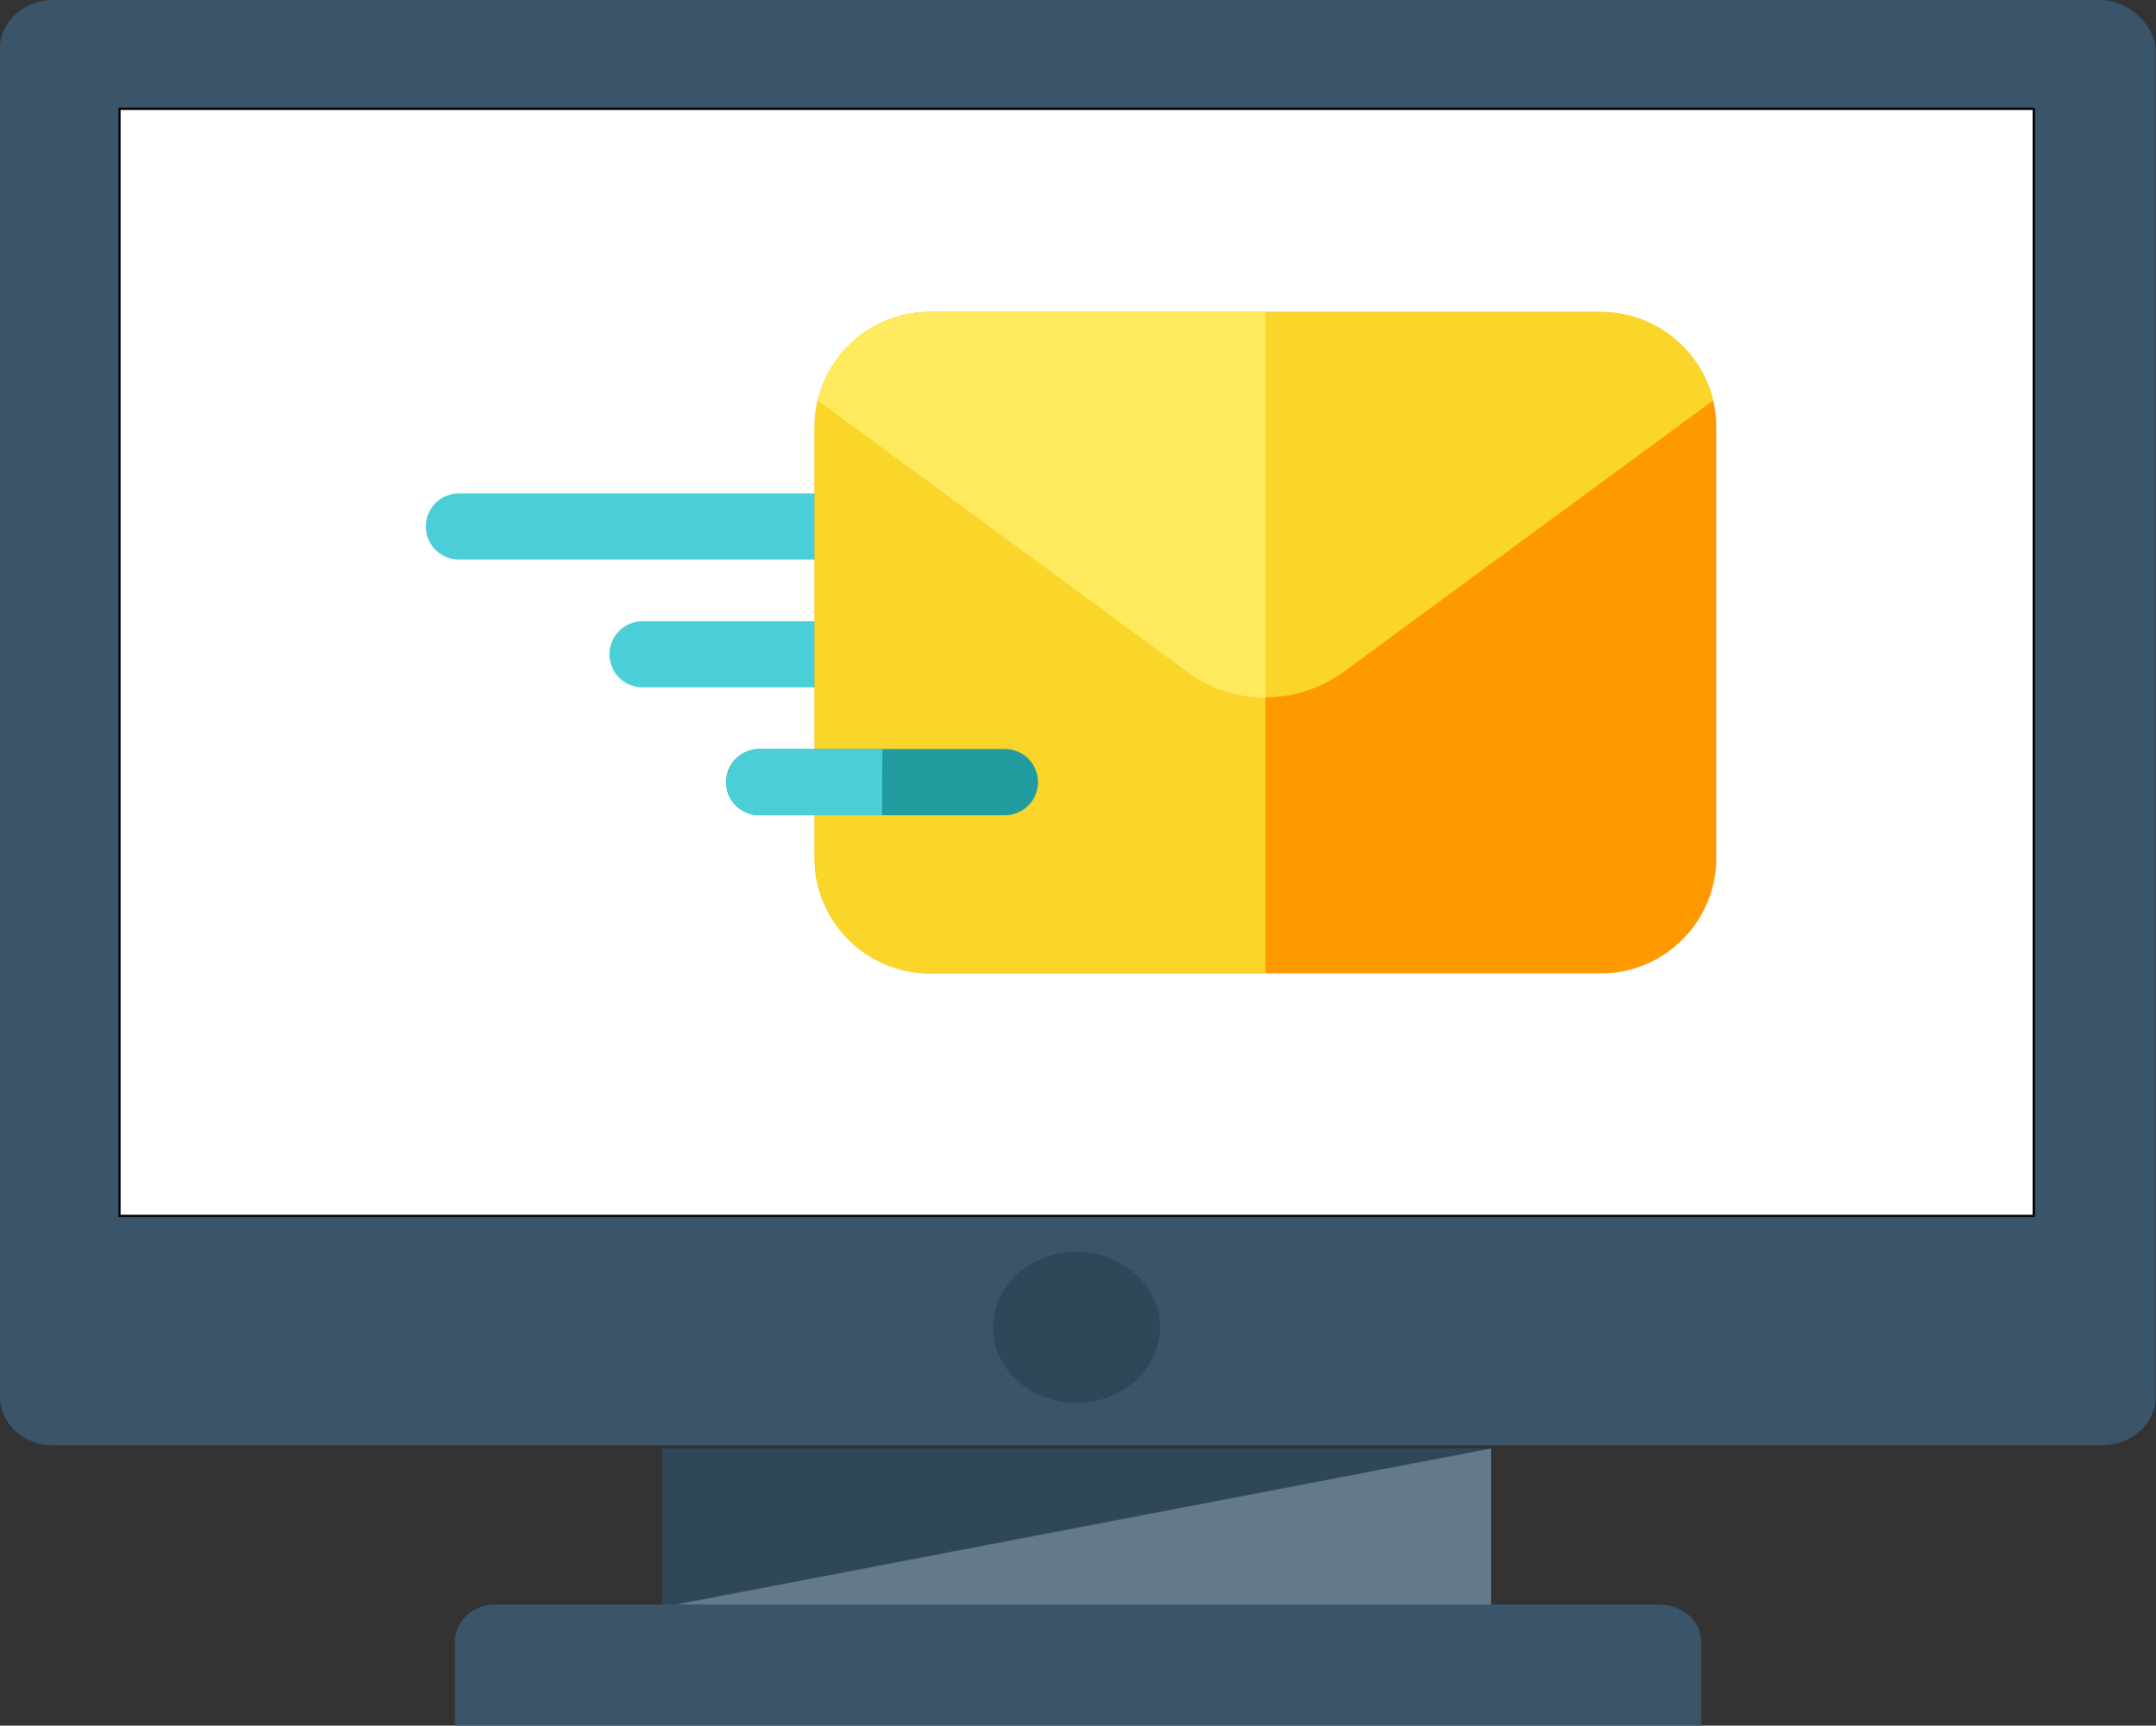 <?xml version="1.0" encoding="utf-8"?>
<!-- Generator: Adobe Illustrator 19.2.1, SVG Export Plug-In . SVG Version: 6.00 Build 0)  -->
<svg version="1.1" id="Layer_1" xmlns="http://www.w3.org/2000/svg" xmlns:xlink="http://www.w3.org/1999/xlink" x="0px" y="0px"
	 viewBox="0 0 482.5 386.1" style="enable-background:new 0 0 482.5 386.1;" xml:space="preserve">
<rect x="0" y="0" width="482.5" height="386.1" fill="#333333" stroke="none"/>
<style type="text/css">
	.st0{fill:#FFFFFF;stroke:#000000;stroke-miterlimit:10;}
	.st1{fill:#3A556A;}
	.st2{fill:#2F4859;}
	.st3{fill:#64798A;}
	.st4{fill:#4ACFD9;}
	.st5{fill:#FF9900;}
	.st6{fill:#FAD52A;}
	.st7{fill:#219B9E;}
	.st8{fill:#FFEA5E;}
</style>
<rect x="26.5" y="24.1" class="st0" width="428.9" height="248.2"/>
<title>fatturazione-ico</title>
<path class="st1" d="M469.8,0H415l-2.4,24.1h42.8v248.2H26.5V24.1H436L435,0H12C5.4,0,0,4.8,0,10.8v301.8c0,6,5.4,10.8,12,10.8
	h458.4c6.6,0,12-4.8,12-10.8V10.8C481.9,5.4,476.5,0,469.8,0z"/>
<ellipse class="st2" cx="240.9" cy="297" rx="18.7" ry="16.9"/>
<rect x="148.2" y="324.1" class="st2" width="184.9" height="35.5"/>
<polygon class="st3" points="333.7,359.6 148.2,359.6 333.7,324.1 "/>
<path class="st1" d="M371,359H110.8c-4.8,0-9,3.6-9,8.4v18.7h278.9v-18.7C380.7,362.6,376.5,359,371,359z"/>
<path class="st4" d="M185,125.2h-82.3c-4.1,0-7.4-3.3-7.4-7.4c0-4.1,3.3-7.4,7.4-7.4H185c4.1,0,7.4,3.3,7.4,7.4
	C192.4,121.9,189.1,125.2,185,125.2L185,125.2z"/>
<path class="st4" d="M185,153.8h-41.2c-4.1,0-7.4-3.3-7.4-7.4s3.3-7.4,7.4-7.4H185c4.1,0,7.4,3.3,7.4,7.4S189.1,153.8,185,153.8
	L185,153.8z"/>
<path class="st5" d="M358.3,69.8H208.1c-14.2,0-25.8,11.6-25.8,25.8V192c0,14.2,11.6,25.8,25.8,25.8h150.2
	c14.2,0,25.8-11.6,25.8-25.8V95.6C384.1,81.4,372.5,69.9,358.3,69.8z"/>
<path class="st6" d="M283.2,69.8h-75.1c-14.2,0-25.8,11.6-25.8,25.8V192c0,14.2,11.6,25.8,25.8,25.8h75.1V69.8L283.2,69.8z"/>
<path class="st7" d="M224.9,182.4h-55c-4.1,0-7.4-3.3-7.4-7.4c0-4.1,3.3-7.4,7.4-7.4h55c4.1,0,7.4,3.3,7.4,7.4
	S229,182.4,224.9,182.4C224.9,182.4,224.9,182.4,224.9,182.4z"/>
<path class="st4" d="M197.4,182.4H170c-4.1,0-7.4-3.3-7.4-7.4s3.3-7.4,7.4-7.4c0,0,0,0,0,0h27.5
	C197.4,167.6,197.4,182.4,197.4,182.4z"/>
<path class="st6" d="M300.6,150.4l82.8-60.8c-2.8-11.6-13.2-19.8-25.1-19.8H208.1c-11.9,0-22.3,8.2-25.1,19.8l82.8,60.8
	C276.2,157.9,290.2,157.9,300.6,150.4z"/>
<path class="st8" d="M283.2,69.8h-75.1c-11.9,0-22.3,8.2-25.1,19.8l82.8,60.8c5,3.7,11.1,5.7,17.4,5.7L283.2,69.8L283.2,69.8z"/>
</svg>
